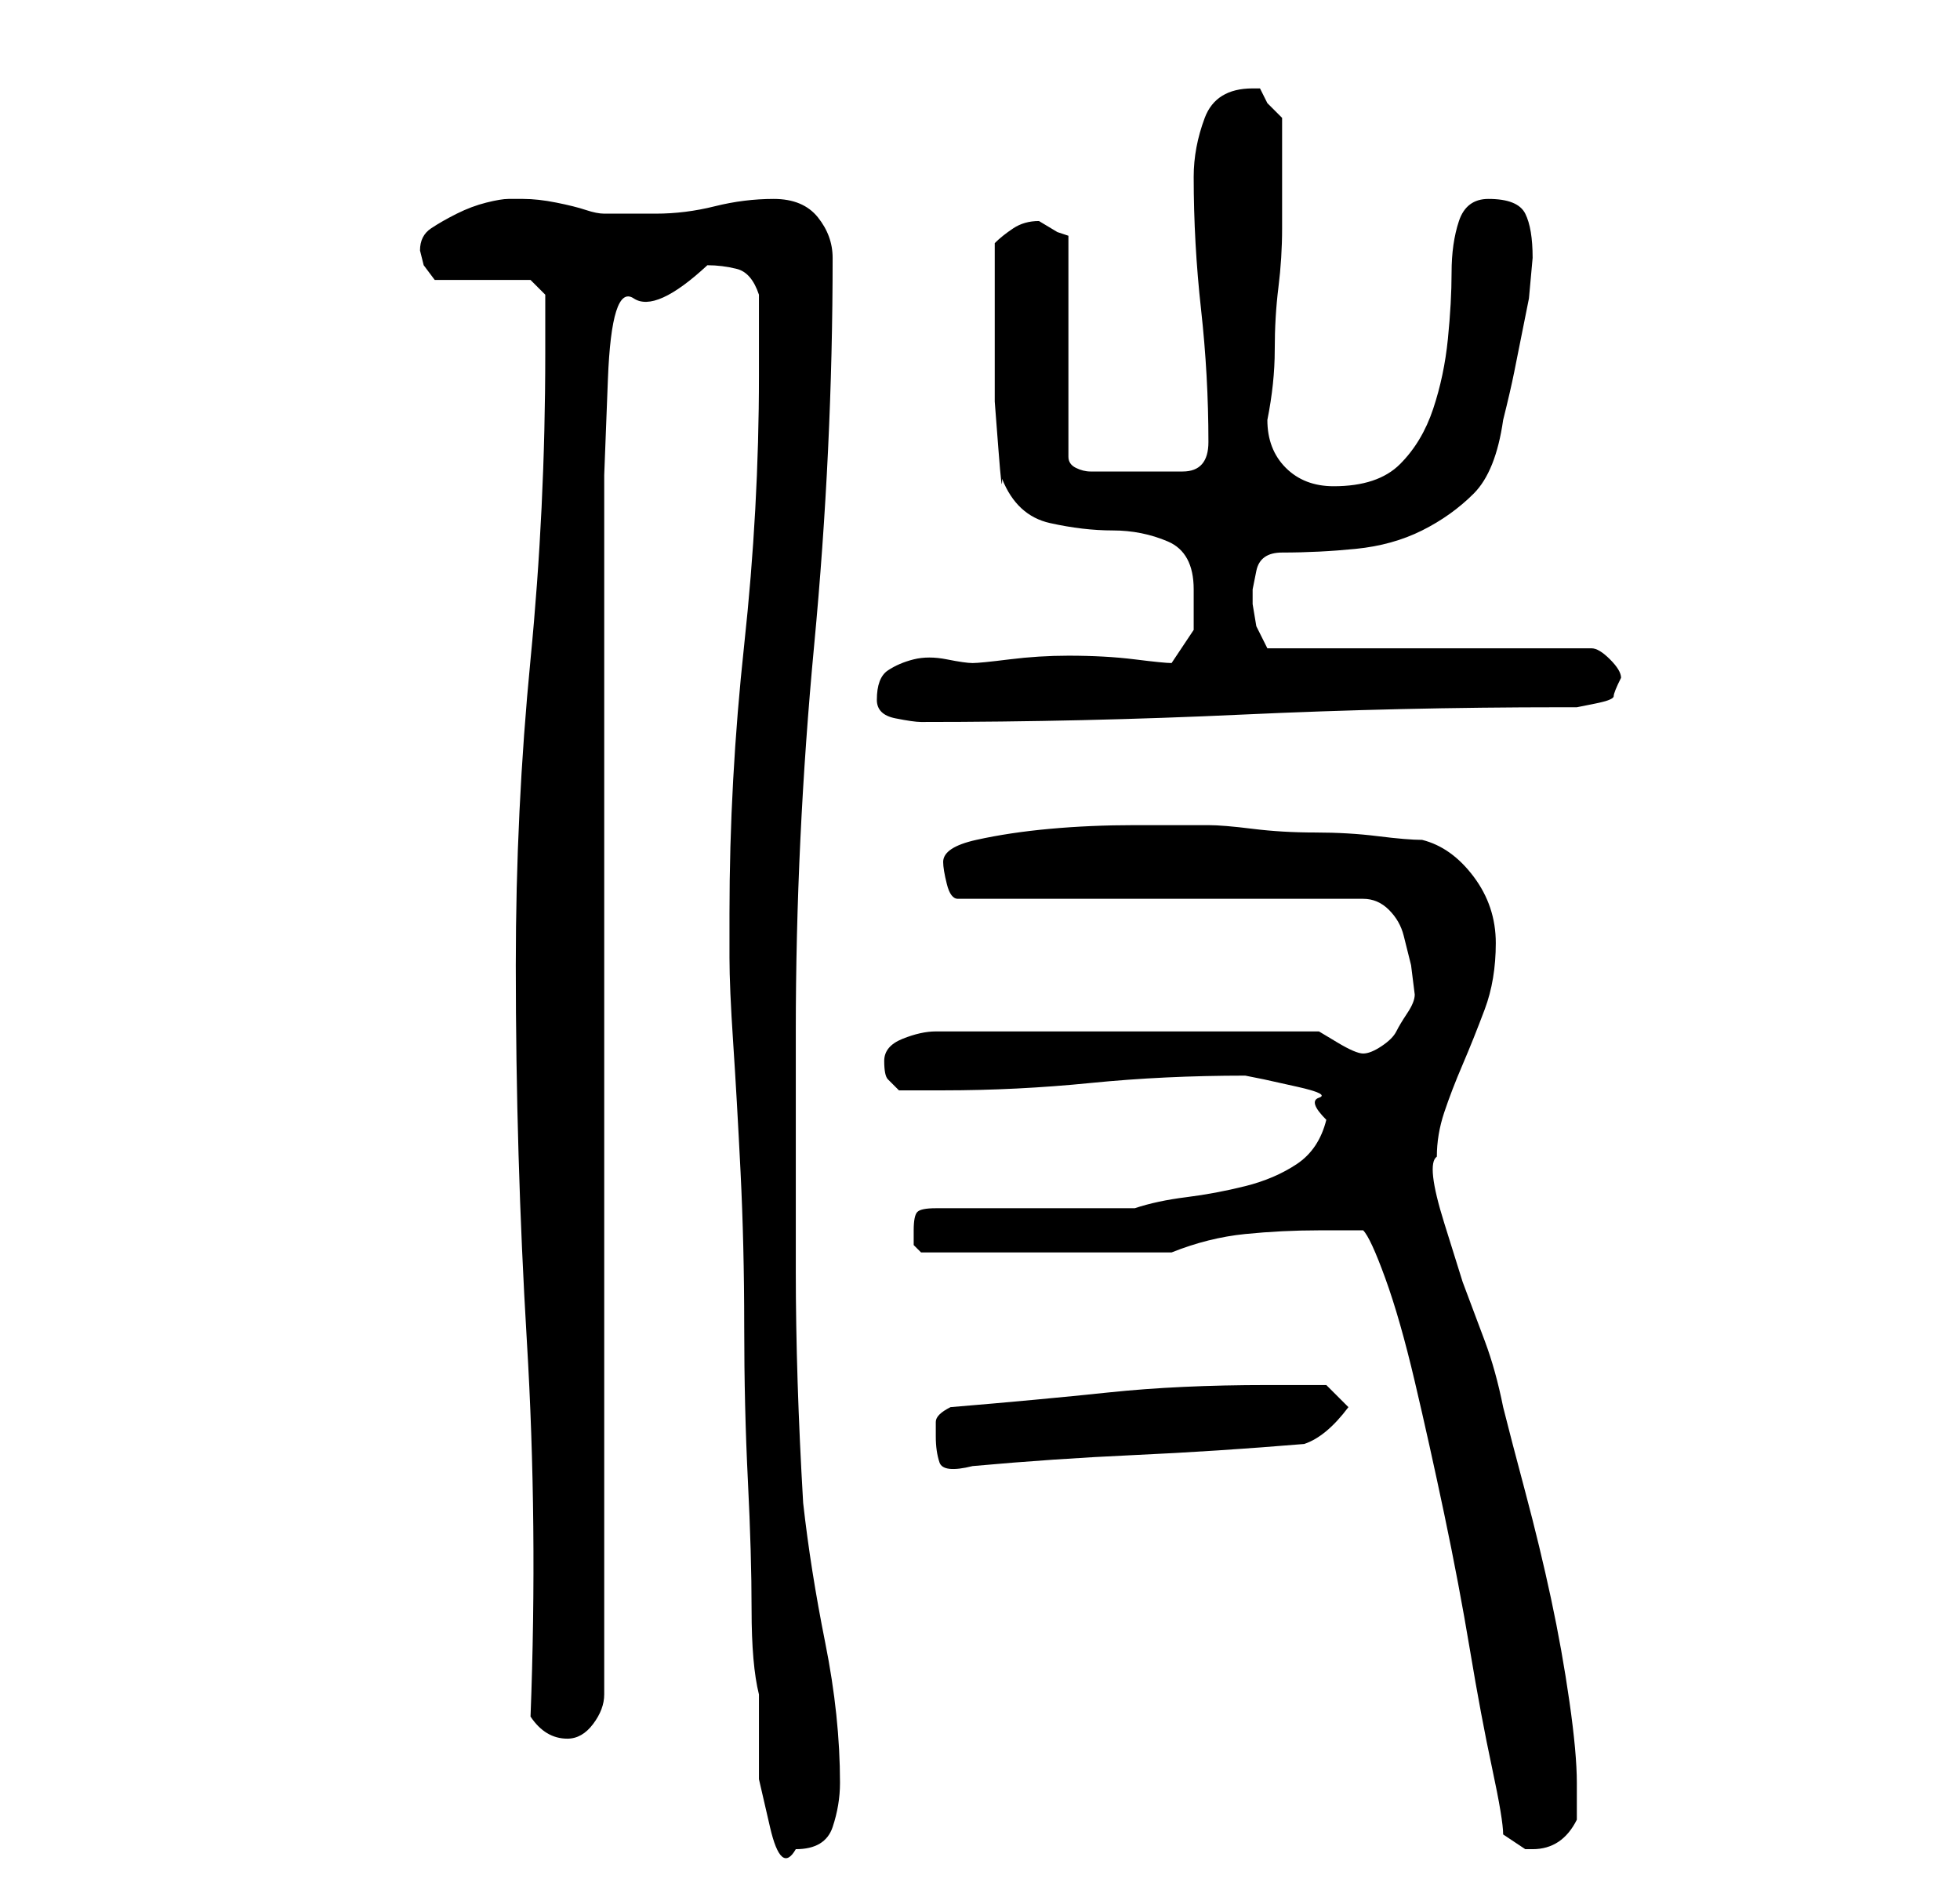 <?xml version="1.0" standalone="no"?>
<!DOCTYPE svg PUBLIC "-//W3C//DTD SVG 1.1//EN" "http://www.w3.org/Graphics/SVG/1.1/DTD/svg11.dtd" >
<svg xmlns="http://www.w3.org/2000/svg" xmlns:xlink="http://www.w3.org/1999/xlink" version="1.1" viewBox="-10 0 266 256">
   <path fill="currentColor"
d="M93 230v4.5v7t1.5 6.5t3.5 3q4 0 5 -3t1 -6q0 -9 -2 -19t-3 -19q-1 -17 -1 -31.5v-32.5q0 -26 2.5 -52.5t2.5 -52.5q0 -3 -2 -5.5t-6 -2.5t-8 1t-8 1h-7q-1 0 -2.5 -0.5t-4 -1t-4.5 -0.5h-2q-1 0 -3 0.5t-4 1.5t-3.5 2t-1.5 3l0.5 2t1.5 2h13l2 2v3v5q0 21 -2 41.5
t-2 41.5q0 26 1.5 51t0.5 51q2 3 5 3q2 0 3.5 -2t1.5 -4v-155v-10.5t0.5 -13t3.5 -11t10 -4.5q2 0 4 0.5t3 3.5v2.5v2.5v4v2q0 18 -2 36.5t-2 36.5v6q0 4 0.5 11.5t1 17.5t0.5 21t0.5 21t0.5 17.5t1 11.5zM194 249l3 2h1q4 0 6 -4v-2.5v-2.5q0 -4 -1 -11t-2.5 -14
t-3.5 -14.5t-3 -11.5q-1 -5 -2.5 -9l-3 -8t-2.5 -8t-1 -9q0 -3 1 -6t2.5 -6.5t3 -7.5t1.5 -9t-3 -9t-7 -5q-2 0 -6 -0.5t-8.5 -0.5t-8.5 -0.5t-6 -0.5h-3h-7q-6 0 -11.5 0.5t-10 1.5t-4.5 3q0 1 0.5 3t1.5 2h55q2 0 3.5 1.5t2 3.5l1 4t0.5 4q0 1 -1 2.5t-1.5 2.5t-2 2
t-2.5 1t-3.5 -1.5l-2.5 -1.5h-52q-2 0 -4.5 1t-2.5 3t0.5 2.5l1.5 1.5h6q10 0 20 -1t21 -1l2.5 0.5t4.5 1t3 1.5t1 3q-1 4 -4 6t-7 3t-8 1.5t-7 1.5h-27q-2 0 -2.5 0.5t-0.5 2.5v2t1 1h34q5 -2 10 -2.5t10 -0.5h6q1 1 3 6.5t4 14t4 18t3.5 18.5t3 16t1.5 9zM117 195
q0 2 0.5 3.5t4.5 0.5q11 -1 22 -1.5t23 -1.5q3 -1 6 -5l-3 -3h-3h-5q-12 0 -21.5 1t-21.5 2q-2 1 -2 2v2zM109 95q0 2 2.5 2.5t3.5 0.5q22 0 43.5 -1t43.5 -1h2t2.5 -0.5t2.5 -1t1 -2.5q0 -1 -1.5 -2.5t-2.5 -1.5h-44l-0.5 -1l-1 -2t-0.5 -3v-2t0.5 -2.5t3.5 -2.5
q5 0 10 -0.5t9 -2.5t7 -5t4 -10q1 -4 1.5 -6.5l1 -5l1 -5t0.5 -5.5q0 -4 -1 -6t-5 -2q-3 0 -4 3t-1 7t-0.5 9t-2 9.5t-4.5 7.5t-9 3q-4 0 -6.5 -2.5t-2.5 -6.5q1 -5 1 -9.5t0.5 -8.5t0.5 -8v-9v-6l-2 -2t-1 -2h-1q-5 0 -6.5 4t-1.5 8q0 9 1 18t1 18q0 4 -3.5 4h-6.5h-3.5
h-2.5q-1 0 -2 -0.5t-1 -1.5v-30l-1.5 -0.5t-2.5 -1.5v0v0q-2 0 -3.5 1t-2.5 2v10v5v6.5t0.5 6.5t0.5 4q2 5 6.5 6t8.5 1t7.5 1.5t3.5 6.5v5.5t-3 4.5q-1 0 -5 -0.5t-9 -0.5q-4 0 -8 0.5t-5 0.5t-3.5 -0.5t-4.5 0t-3.5 1.5t-1.5 4z" />
</svg>
